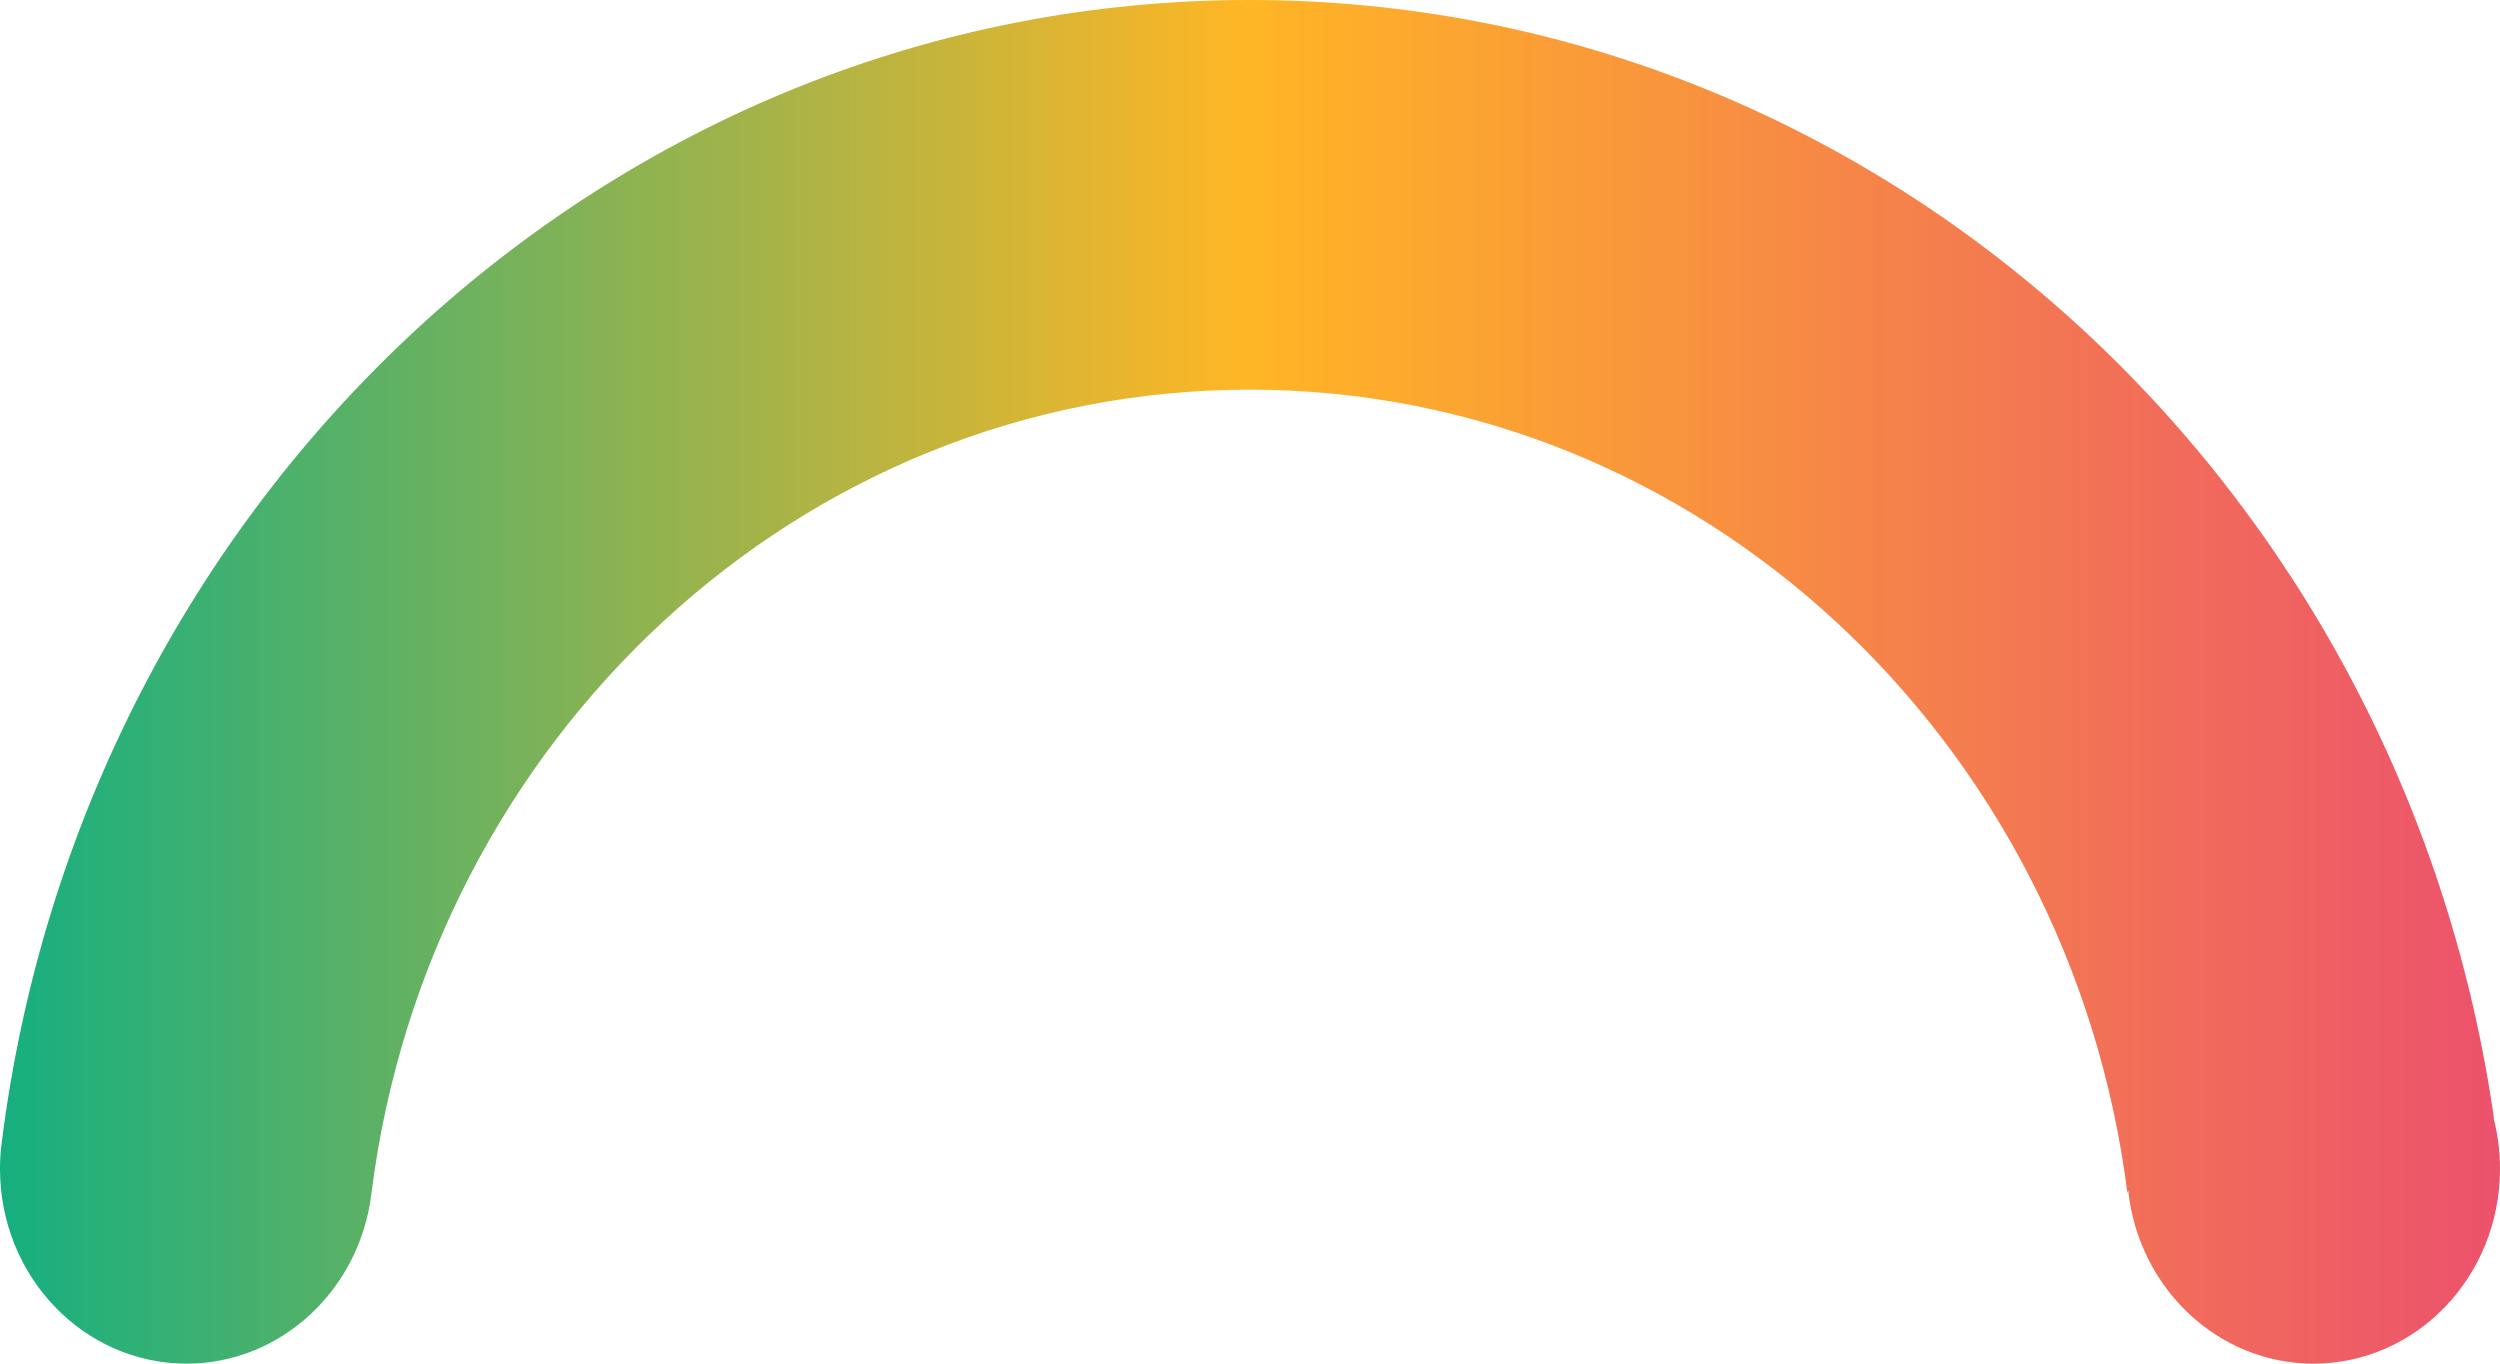 <?xml version="1.0" encoding="UTF-8"?>
<svg width="22px" height="12px" viewBox="0 0 22 12" version="1.1" xmlns="http://www.w3.org/2000/svg" xmlns:xlink="http://www.w3.org/1999/xlink">
    <!-- Generator: Sketch 63.1 (92452) - https://sketch.com -->
    <desc>Created with Sketch.</desc>
    <defs>
        <linearGradient x1="0%" y1="50%" x2="100%" y2="50%" id="linearGradient-1">
            <stop stop-color="#14AF81" offset="0%"></stop>
            <stop stop-color="#FFB625" offset="49.72%"></stop>
            <stop stop-color="#EC516D" offset="100%"></stop>
        </linearGradient>
    </defs>
    <g id="合约交易" stroke="none" strokeWidth="1" fill="none" fillRule="evenodd">
        <g transform="translate(-1834, -834)" fill="url(#linearGradient-1)" id="编组-21">
            <g transform="translate(1600, 161)">
                <g id="编组-47" transform="translate(16, 588)">
                    <g id="编组-46">
                        <g id="编组-44备份-2" transform="translate(0, 83)">
                            <g id="编组-56" transform="translate(218, 2)">
                                <path d="M10.995,-1.33226763e-14 C16.53,-1.33226763e-14 21.116,4.243 21.939,9.786 L21.947,9.853 C21.982,9.991 22,10.136 22,10.286 C22,11.232 21.265,12 20.359,12 C19.514,12 18.818,11.332 18.728,10.474 L18.721,10.499 C18.218,6.509 14.951,3.429 10.995,3.429 C7.04,3.429 3.772,6.509 3.269,10.499 C3.17,11.343 2.479,12 1.641,12 C0.735,12 0,11.232 0,10.286 C0,10.215 0.004,10.146 0.012,10.078 L0.012,10.079 L0.024,9.994 C0.024,9.991 0.025,9.987 0.025,9.984 L0.012,10.079 C0.714,4.393 5.364,-1.33226763e-14 10.995,-1.33226763e-14 Z" id="形状结合"></path>
                            </g>
                        </g>
                    </g>
                </g>
            </g>
        </g>
    </g>
</svg>